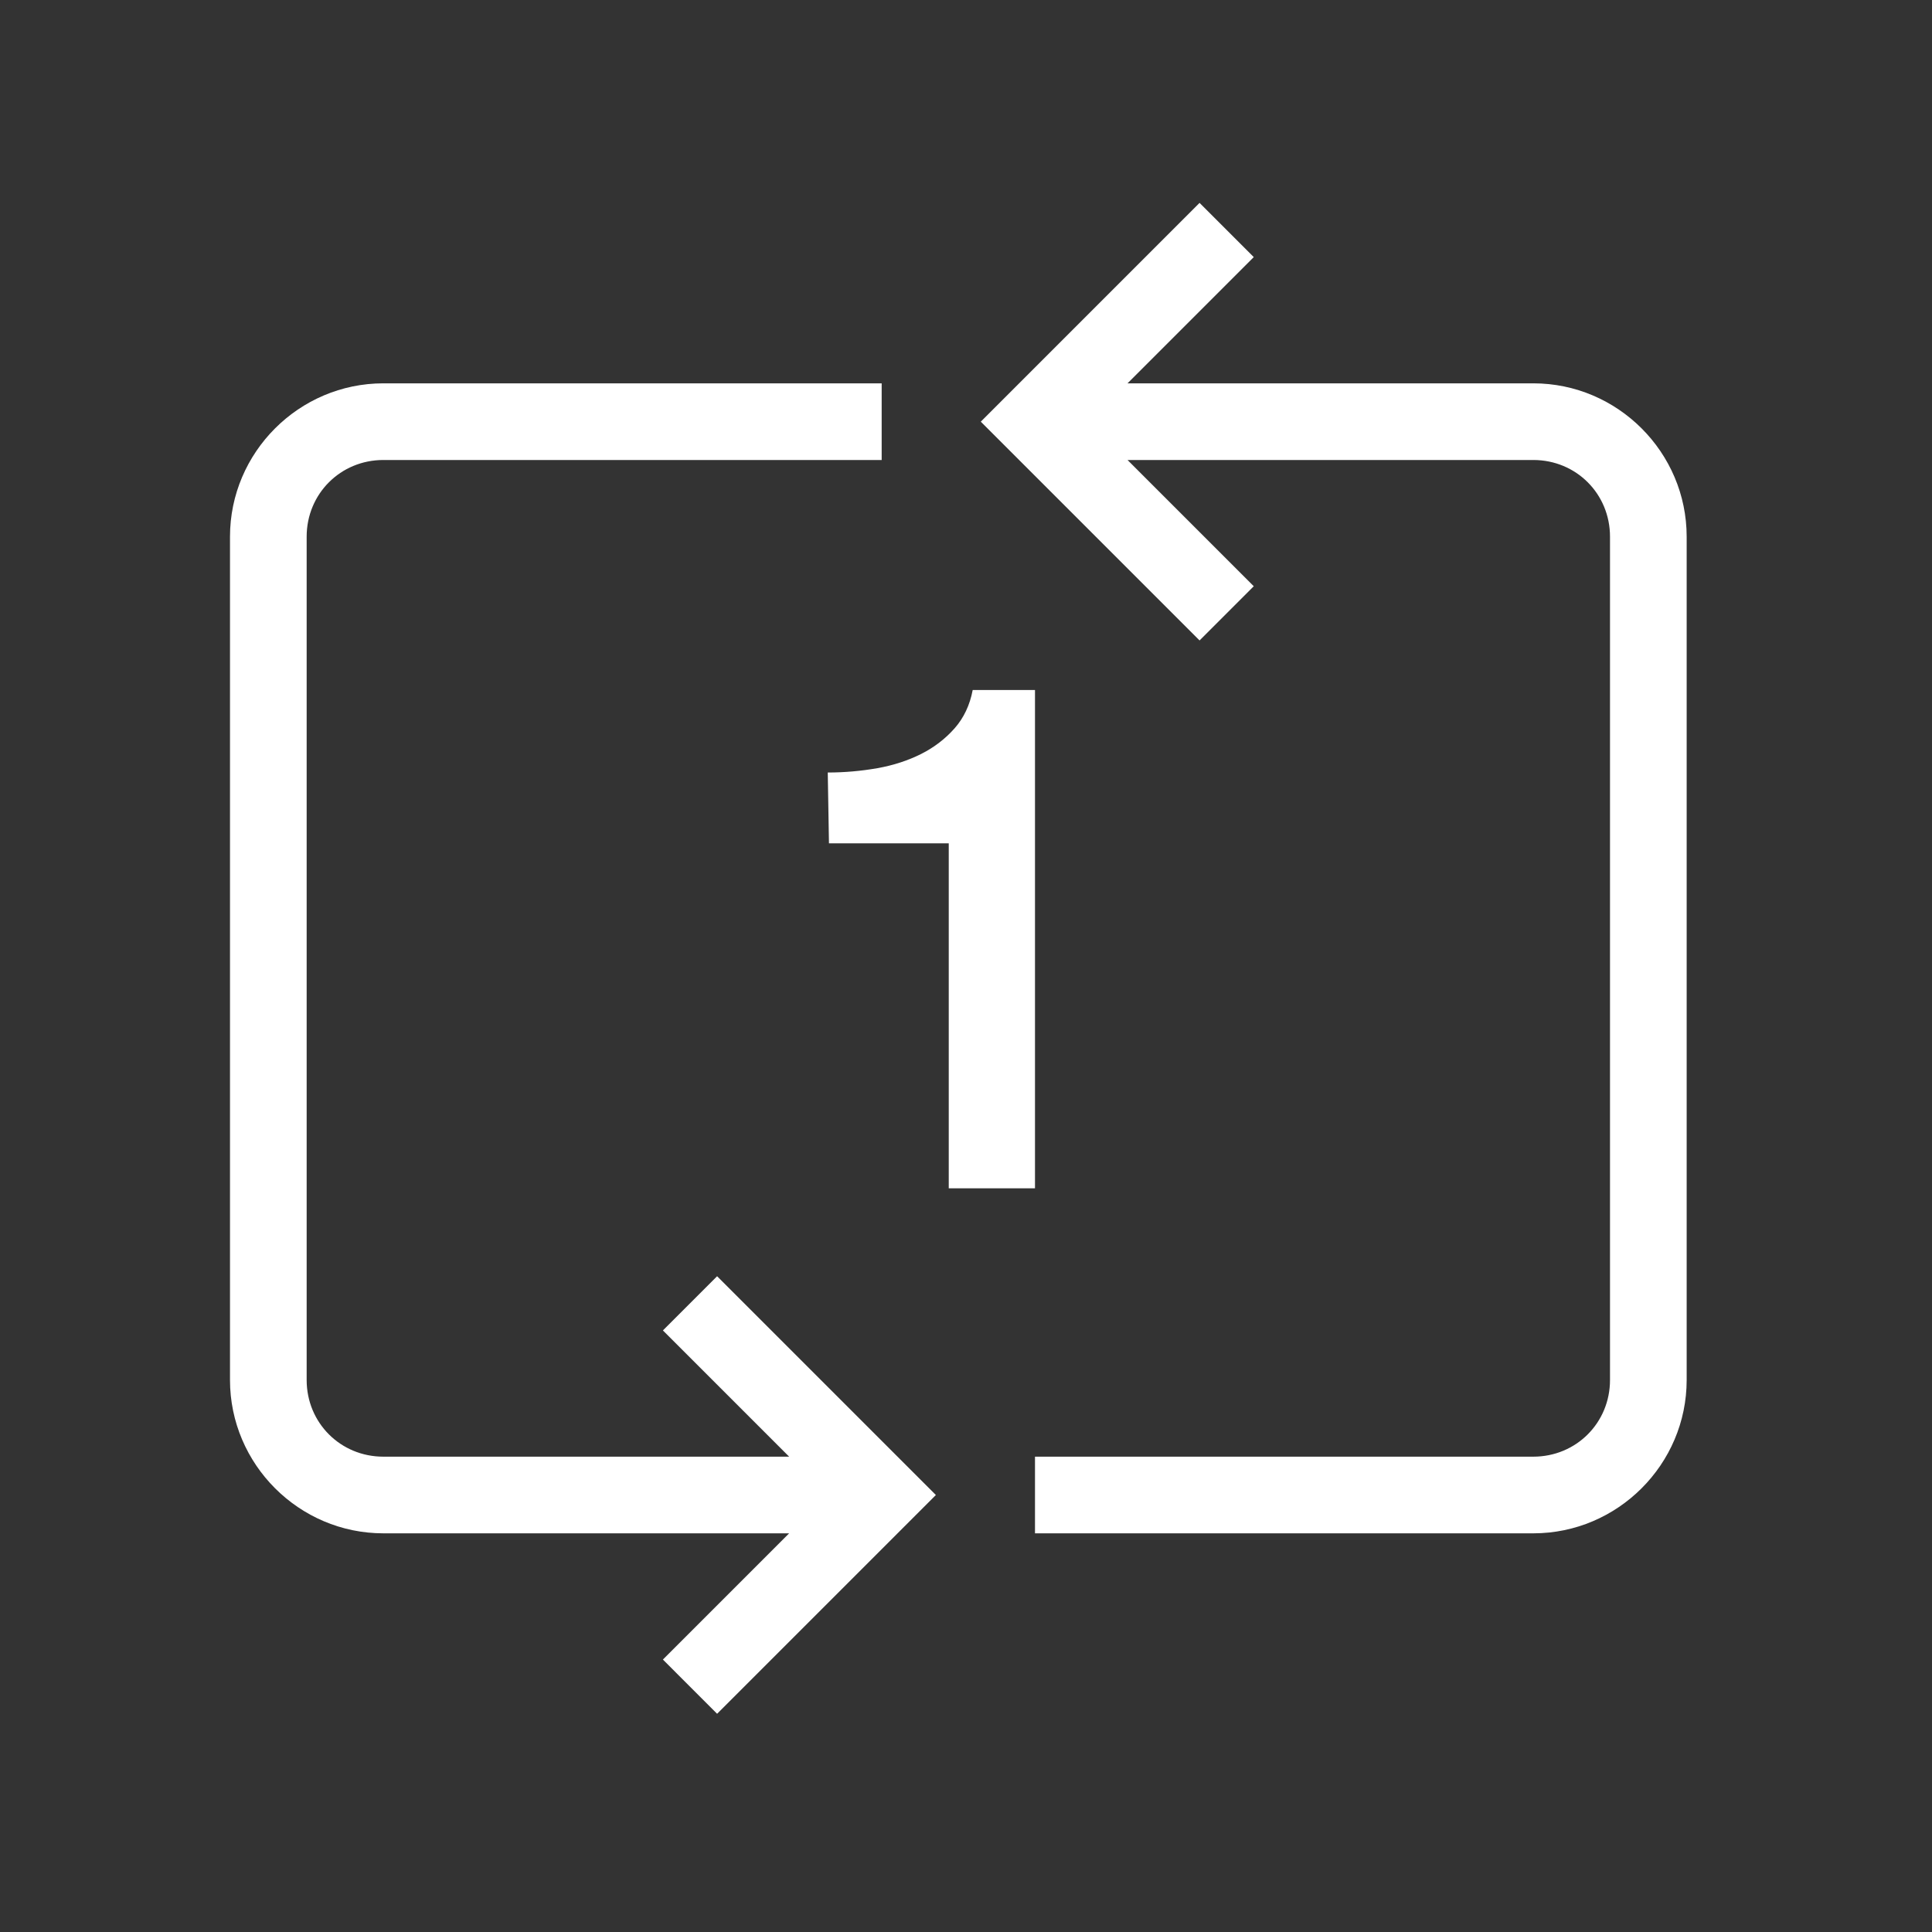 <?xml version="1.0" encoding="UTF-8"?>
<svg xmlns="http://www.w3.org/2000/svg" xmlns:xlink="http://www.w3.org/1999/xlink" width="500pt" height="500pt" viewBox="0 0 500 500" version="1.1">
<rect x="0" y="0" width="500" height="500" fill="#333333" stroke="none"/>
<g id="surface1">
<path style=" stroke:none;fill-rule:nonzero;fill:#FFFFFF;fill-opacity:1;" d="M 310.445 52.508 L 253.828 109.129 L 310.445 165.746 L 324.473 151.715 L 291.805 119.047 L 396.824 119.047 C 407.91 119.047 416.668 127.805 416.668 138.891 L 416.668 357.145 C 416.668 368.227 407.91 376.984 396.824 376.984 L 267.855 376.984 L 267.855 396.824 L 396.824 396.824 C 418.645 396.824 436.508 378.961 436.508 357.145 L 436.508 138.891 C 436.508 117.07 418.645 99.207 396.824 99.207 L 291.805 99.207 L 324.473 66.539 Z M 99.207 99.207 C 77.391 99.207 59.523 117.07 59.523 138.891 L 59.523 357.145 C 59.523 378.961 77.391 396.824 99.207 396.824 L 204.227 396.824 L 171.559 429.492 L 185.586 443.523 L 242.203 386.906 L 185.586 330.289 L 171.559 344.316 L 204.227 376.984 L 99.207 376.984 C 88.125 376.984 79.363 368.227 79.363 357.145 L 79.363 138.891 C 79.363 127.805 88.125 119.047 99.207 119.047 L 228.176 119.047 L 228.176 99.207 Z M 251.734 178.57 C 251 182.484 249.41 185.816 247.047 188.492 C 244.645 191.203 241.777 193.414 238.406 195.117 C 234.996 196.824 231.234 198.062 227.09 198.801 C 222.902 199.535 218.602 199.926 214.223 199.926 L 214.535 218.254 L 245.535 218.254 L 245.535 307.539 L 267.855 307.539 L 267.855 178.57 Z "/>
</g>
</svg>
